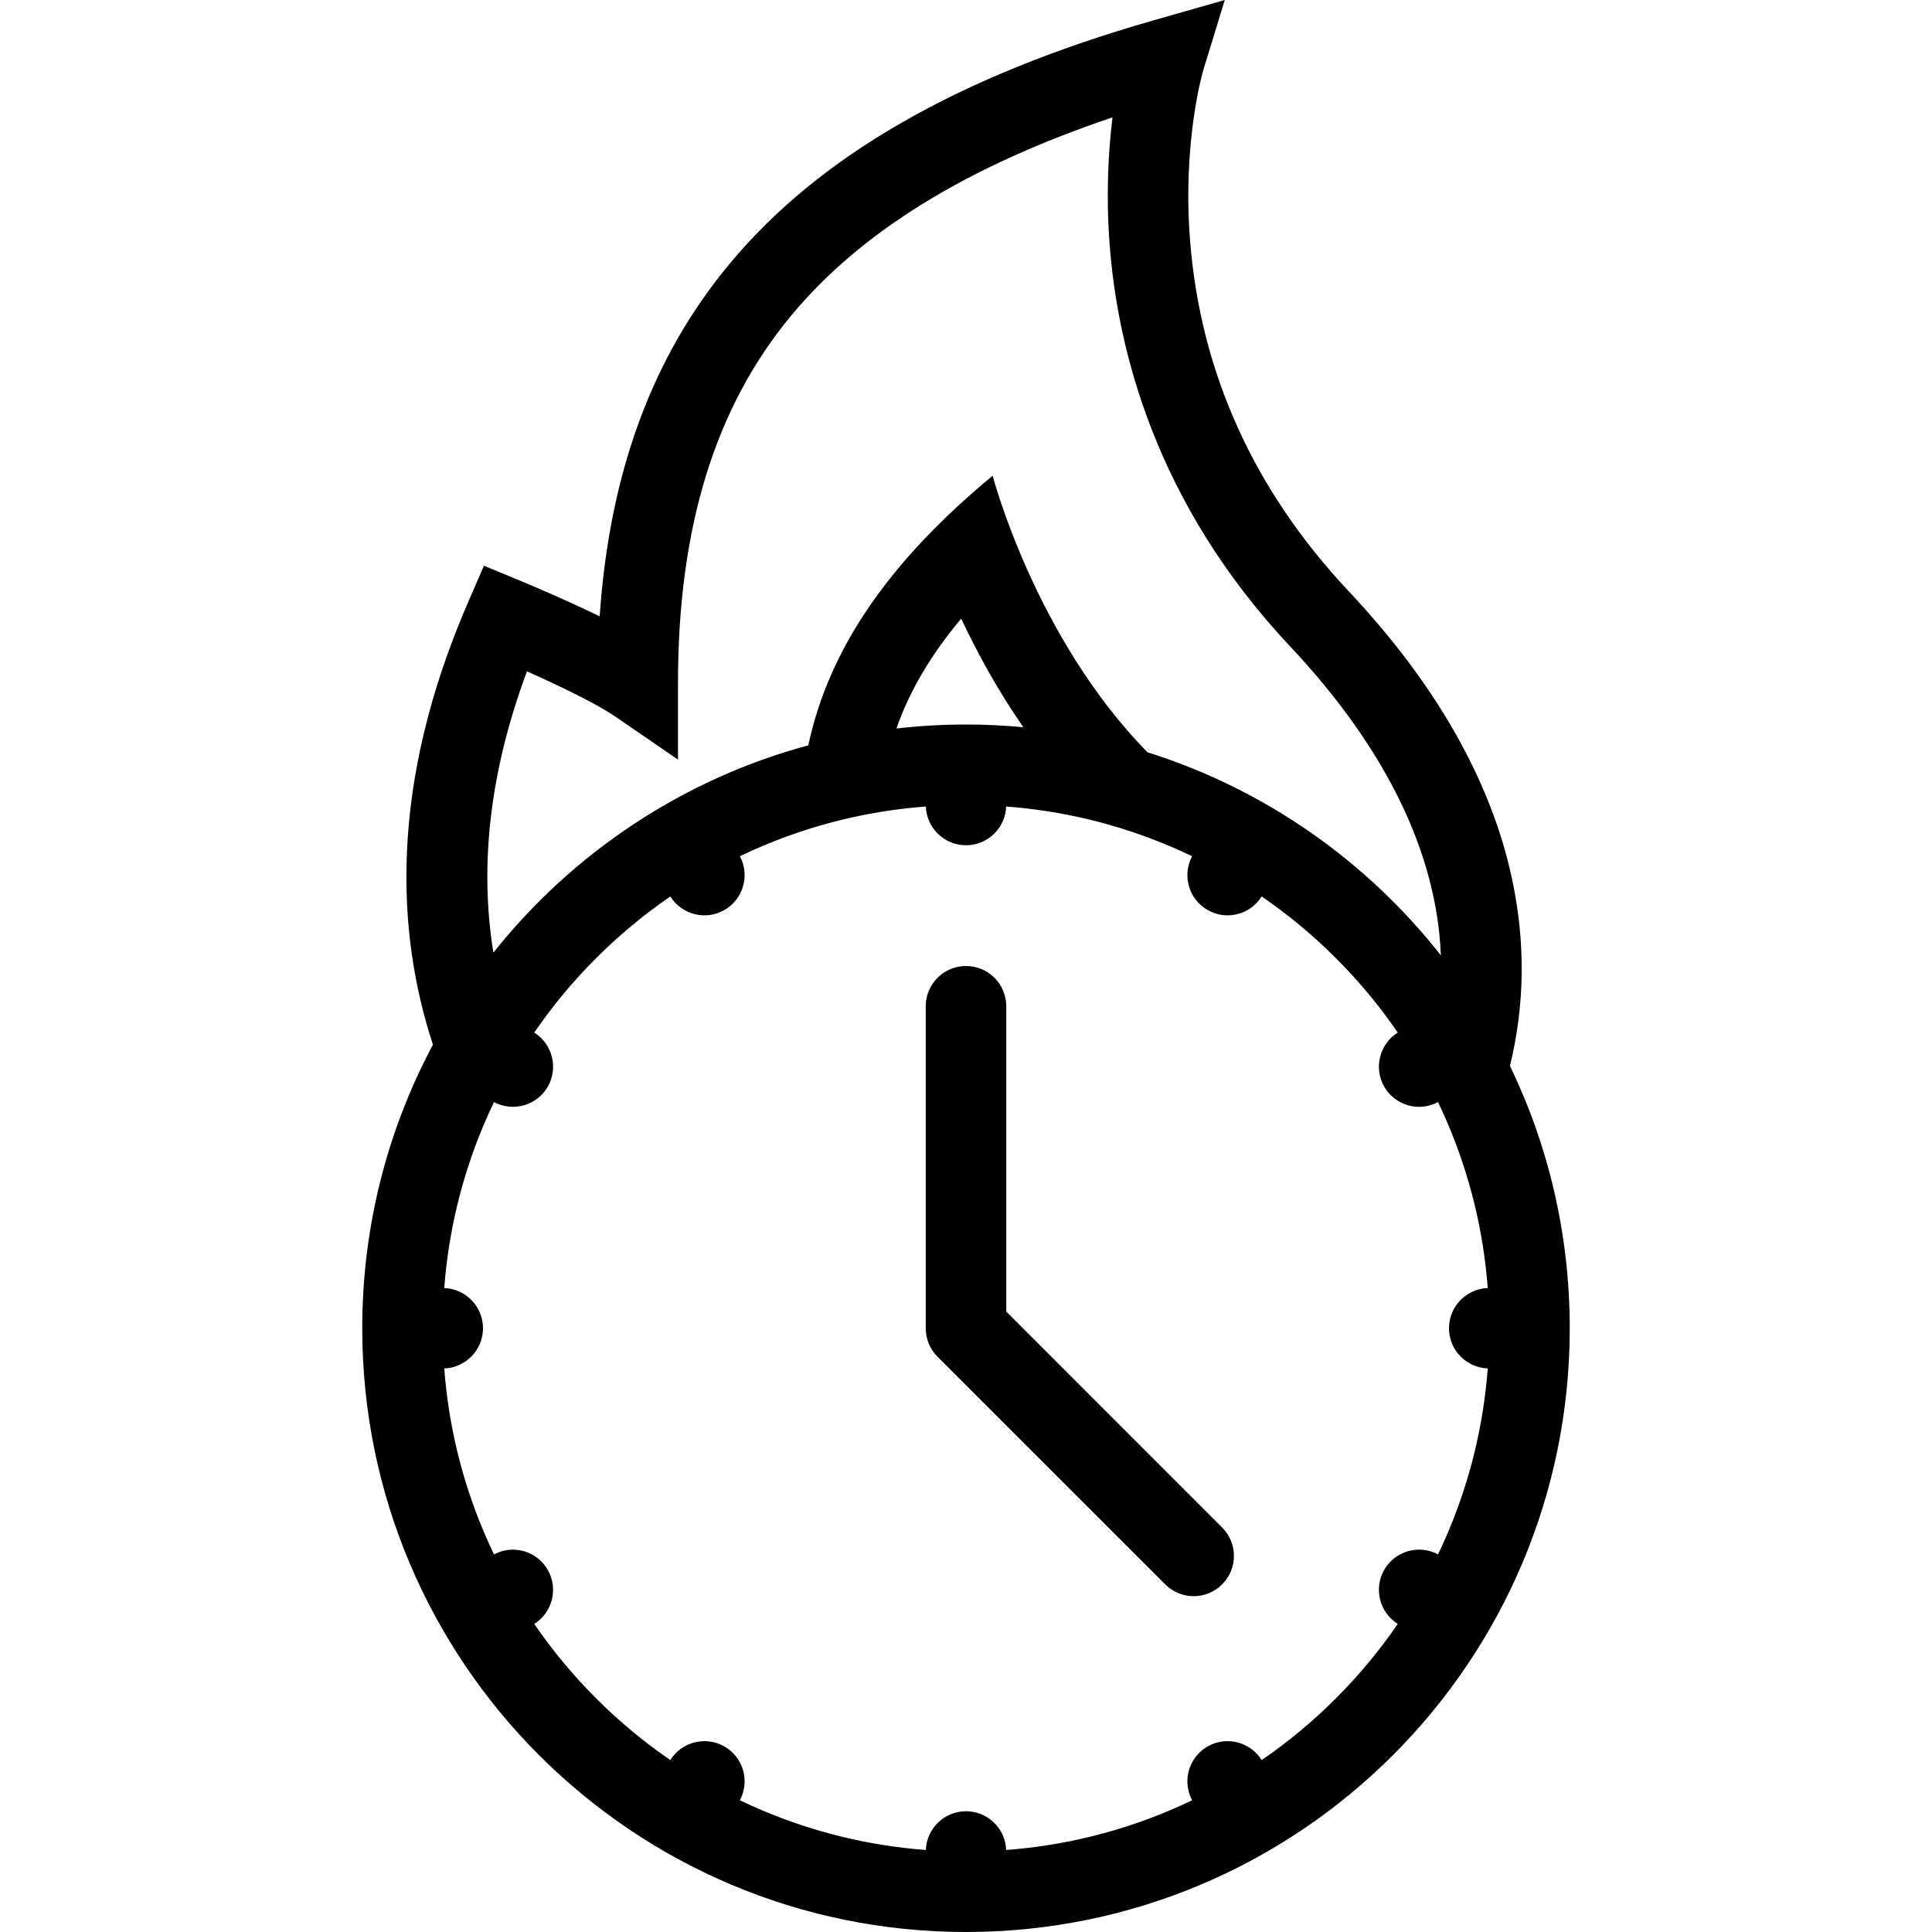 <?xml version="1.0" encoding="iso-8859-1"?>
<!-- Generator: Adobe Illustrator 19.0.0, SVG Export Plug-In . SVG Version: 6.00 Build 0)  -->
<svg version="1.1" id="Layer_1" xmlns="http://www.w3.org/2000/svg" xmlns:xlink="http://www.w3.org/1999/xlink" x="0px" y="0px"
	 viewBox="0 0 512 512" style="enable-background:new 0 0 512 512;" xml:space="preserve">
<g>
	<g>
		<path d="M400.156,282.484c3.953-16.203,4.141-32.836,0.531-49.656c-5.562-25.898-20.125-51.539-43.312-76.195
			c-25.078-26.688-39.203-57.891-41.984-92.742c-2.094-26.289,3.391-44.961,3.438-45.117L324.578,0l-18.875,5.391
			c-51.797,14.797-88.531,35.883-112.312,64.469c-20.516,24.641-31.859,55.344-34.469,93.477
			c-9.656-4.688-19.328-8.719-20.984-9.406l-9.688-4.008l-4.172,9.617c-21.031,48.406-19.078,87.703-9.344,117.305
			C102.781,299.25,96,324.828,96,352c0,88.375,71.641,160,160,160s160-71.625,160-160C416,327.094,410.312,303.5,400.156,282.484z
			 M139.656,177.914c8.203,3.672,18.375,8.523,23.297,11.914l16.719,11.469v-20.266c0-41.273,9.844-73.172,30.109-97.523
			c18.406-22.117,46.328-39.344,85.047-52.406c-1.078,8.797-1.766,20.273-0.781,33.484c2.047,27.633,12,68.57,47.797,106.656
			c25.484,27.117,38.922,54.883,40,81.93c-19.688-25.023-46.672-44.031-77.75-53.812c-29.844-30.398-41.031-73.289-41.031-73.289
			c-27.375,22.656-43.344,45.727-48.859,71.453c-33.422,9.023-62.5,28.594-83.453,54.93
			C126.953,229.141,129.906,204.031,139.656,177.914z M271.187,192.719C266.188,192.25,261.125,192,256,192
			c-6.234,0-12.391,0.367-18.438,1.062c3.438-9.859,9.109-19.508,17.156-29.117c2.125,4.492,4.547,9.242,7.281,14.094
			C264.905,183.18,267.968,188.07,271.187,192.719z M394.266,362.656c-1.125,14.953-4.641,29.484-10.484,43.312
			c-0.859,2-1.75,4-2.688,5.953c-5.047-2.688-11.359-0.922-14.25,4.078c-2.875,4.984-1.25,11.328,3.578,14.359
			c-4.813,7.017-10.266,13.595-16.375,19.704c-6.094,6.094-12.672,11.562-19.688,16.375c-3.031-4.844-9.375-6.469-14.359-3.594
			c-5,2.891-6.766,9.188-4.078,14.25c-1.953,0.938-3.938,1.844-5.953,2.688c-13.828,5.844-28.359,9.359-43.328,10.484
			C266.438,484.562,261.75,480,256,480s-10.438,4.562-10.641,10.266c-14.969-1.125-29.5-4.641-43.328-10.484
			c-2.016-0.844-4-1.75-5.953-2.688c2.688-5.062,0.922-11.359-4.078-14.25c-4.984-2.875-11.328-1.25-14.359,3.594
			c-7.016-4.812-13.594-10.281-19.688-16.375c-6.109-6.109-11.562-12.688-16.375-19.703c4.828-3.031,6.453-9.375,3.562-14.359
			c-2.875-5-9.188-6.766-14.234-4.062c-0.938-1.969-1.828-3.953-2.688-5.969c-5.844-13.828-9.359-28.359-10.484-43.312
			C123.438,362.438,128,357.75,128,352s-4.562-10.438-10.266-10.656c1.125-14.969,4.641-29.484,10.484-43.312
			c0.859-2.016,1.75-4,2.688-5.969c5.047,2.688,11.359,0.938,14.25-4.062c2.875-4.984,1.25-11.328-3.578-14.359
			c4.812-7.016,10.266-13.594,16.375-19.695c6.094-6.094,12.672-11.562,19.688-16.375c3.031,4.844,9.375,6.461,14.359,3.578
			c5-2.883,6.766-9.188,4.078-14.242c1.953-0.938,3.938-1.836,5.953-2.688c13.828-5.844,28.359-9.359,43.328-10.484
			C245.562,219.438,250.25,224,256,224s10.438-4.562,10.641-10.266c14.969,1.125,29.5,4.641,43.328,10.484
			c2.016,0.852,4,1.75,5.953,2.688c-2.688,5.055-0.922,11.359,4.078,14.242c4.984,2.883,11.328,1.266,14.359-3.578
			c7.016,4.812,13.594,10.281,19.688,16.375c6.109,6.102,11.562,12.68,16.375,19.695c-4.828,3.031-6.453,9.375-3.578,14.359
			c2.891,5,9.203,6.766,14.25,4.062c0.938,1.969,1.828,3.953,2.688,5.969c5.844,13.828,9.359,28.344,10.484,43.312
			C388.562,341.562,384,346.25,384,352S388.562,362.438,394.266,362.656z"/>
	</g>
</g>
<g>
	<g>
		<path d="M323.875,404.797l-57.203-57.219v-80.914c0-5.891-4.781-10.664-10.672-10.664s-10.672,4.773-10.672,10.664V352
			c0,2.938,1.203,5.625,3.125,7.547l60.344,60.328c4.172,4.172,10.922,4.172,15.078,0
			C328.047,415.719,328.047,408.969,323.875,404.797z"/>
	</g>
</g>
<g>
</g>
<g>
</g>
<g>
</g>
<g>
</g>
<g>
</g>
<g>
</g>
<g>
</g>
<g>
</g>
<g>
</g>
<g>
</g>
<g>
</g>
<g>
</g>
<g>
</g>
<g>
</g>
<g>
</g>
</svg>
